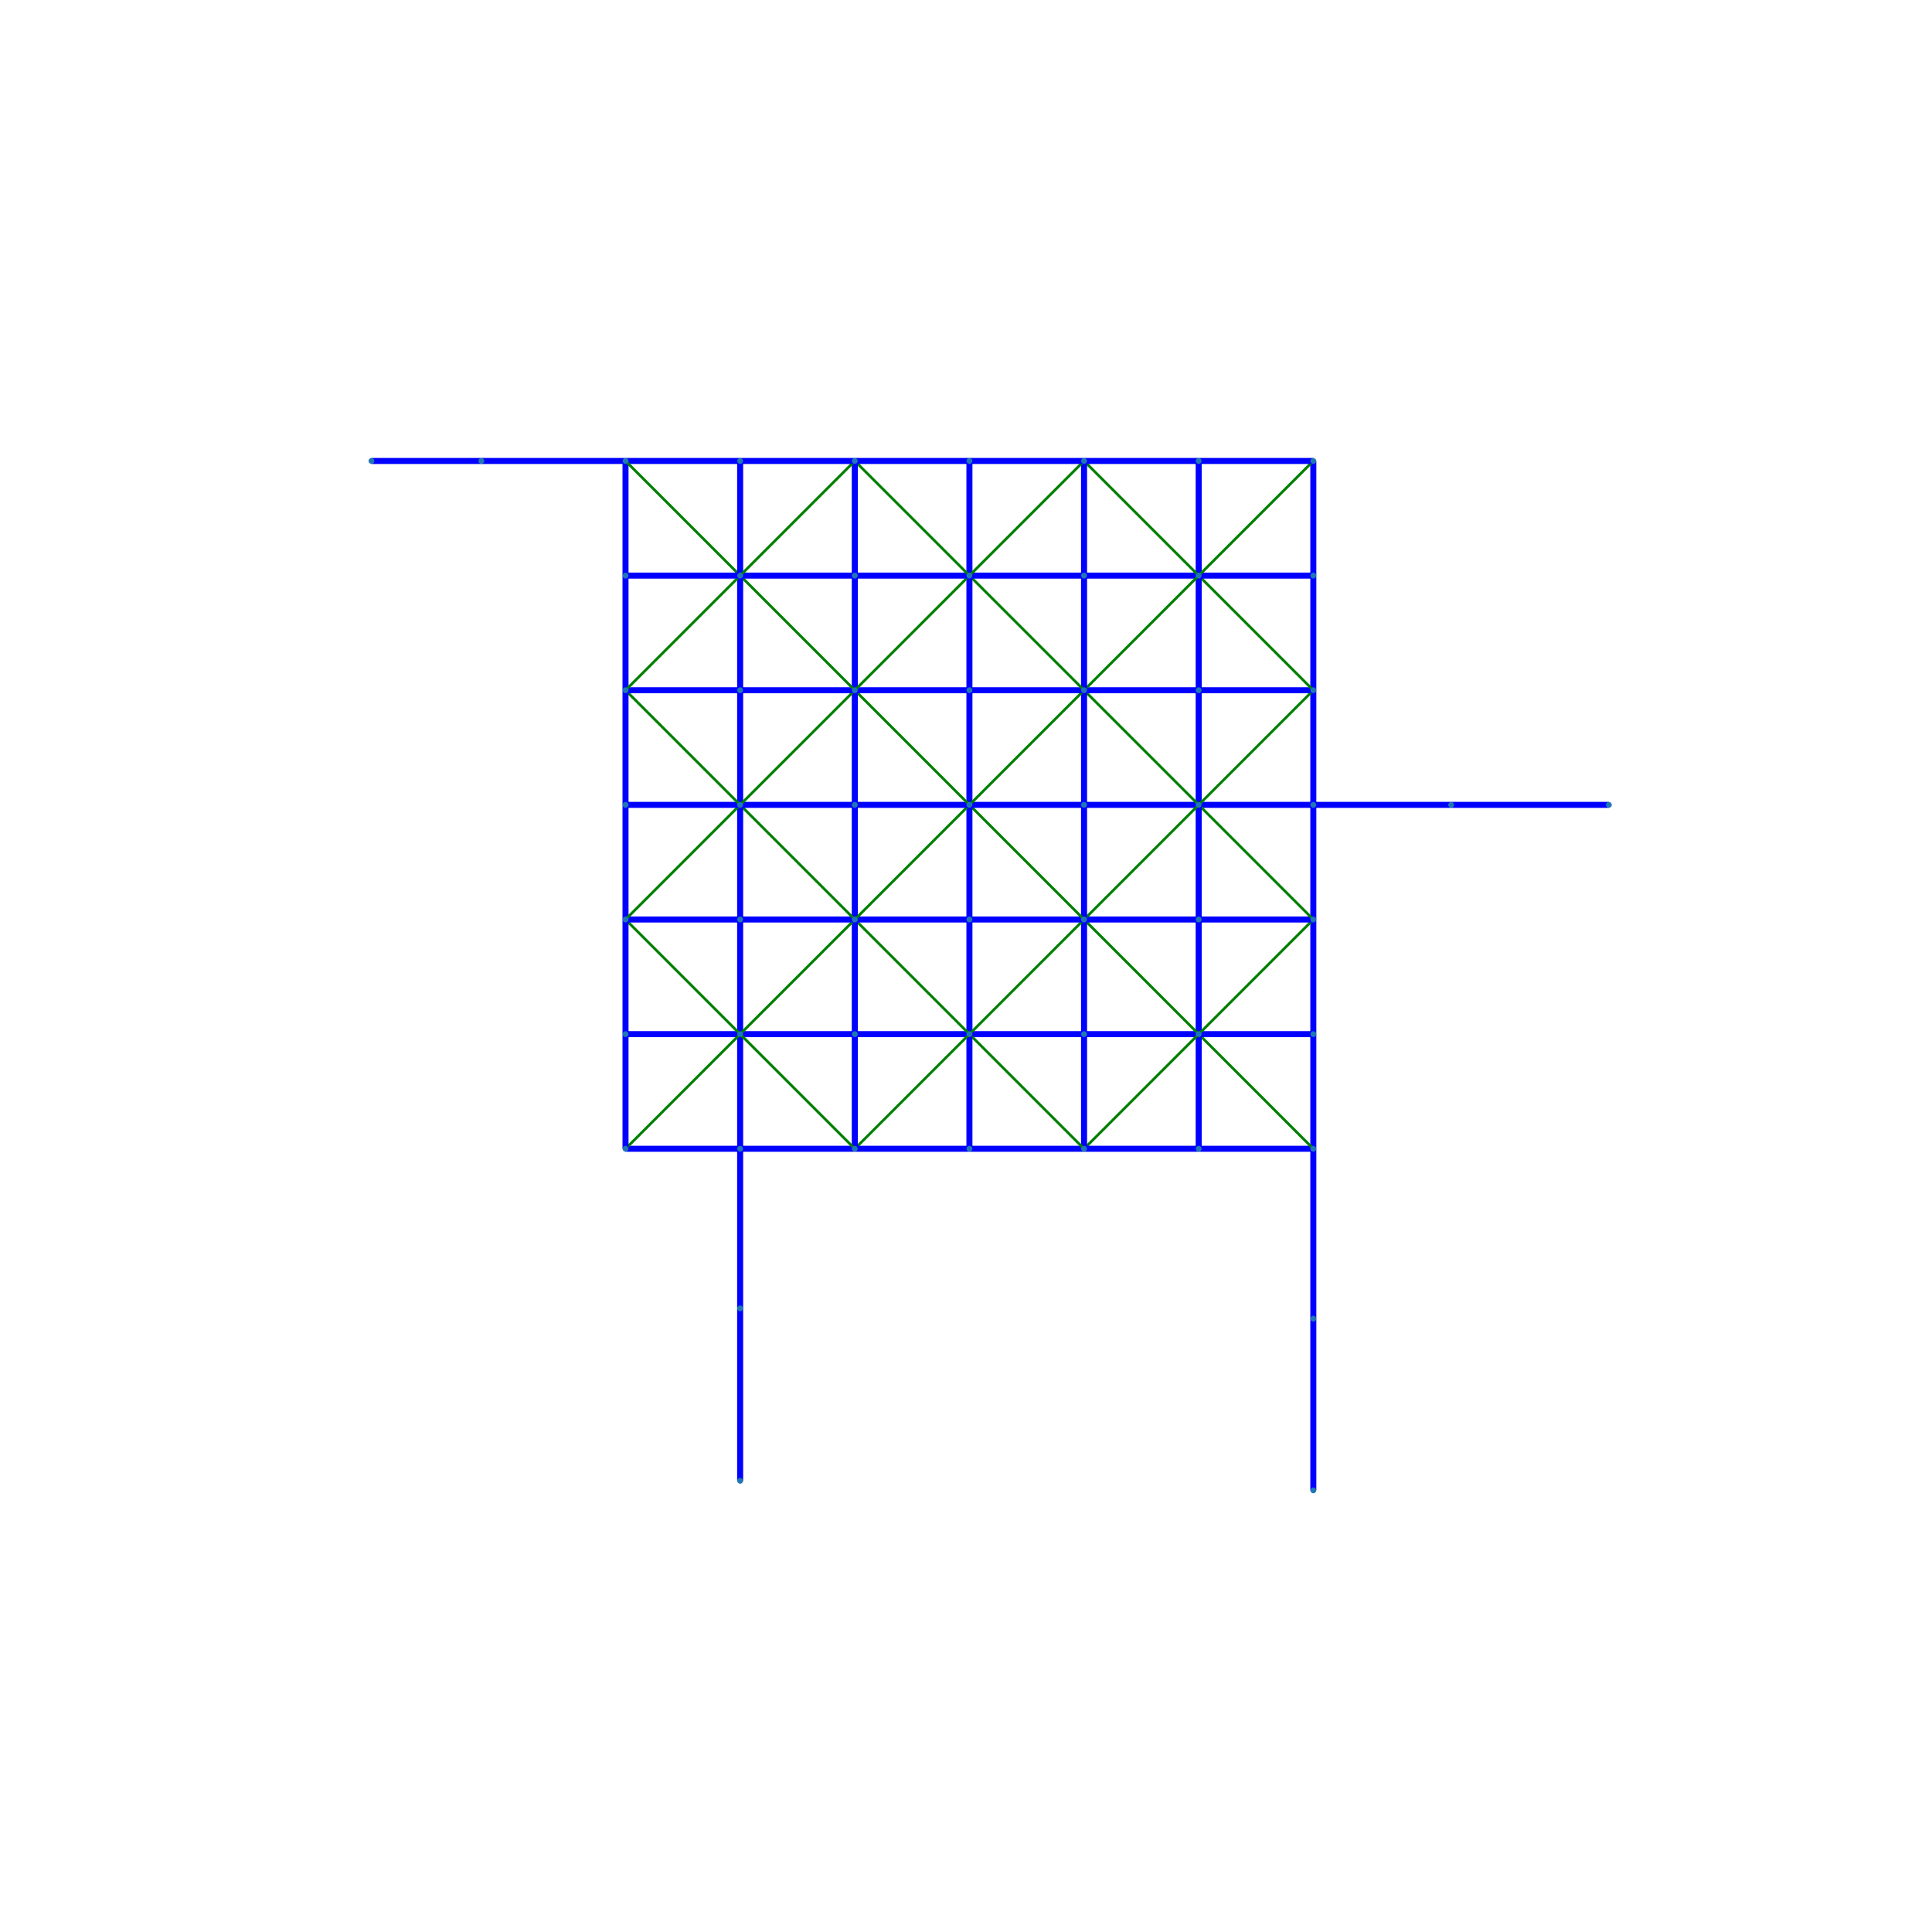 <?xml version="1.0" encoding="utf-8" standalone="no"?>
<!DOCTYPE svg PUBLIC "-//W3C//DTD SVG 1.1//EN"
  "http://www.w3.org/Graphics/SVG/1.1/DTD/svg11.dtd">
<svg xmlns:xlink="http://www.w3.org/1999/xlink" width="720pt" height="720pt" viewBox="0 0 720 720" xmlns="http://www.w3.org/2000/svg" version="1.1">
 <defs>
  <style type="text/css">*{stroke-linejoin: round; stroke-linecap: butt}</style>
 </defs>
 <g id="figure_1">
  <g id="patch_1">
   <path d="M 0 720 
L 720 720 
L 720 0 
L 0 0 
L 0 720 
z
" style="fill: none"/>
  </g>
  <g id="axes_1">
   <g id="LineCollection_1">
    <path d="M 489.435 491.432 
L 489.435 555.411 
" clip-path="url(#p48530f63a3)" style="fill: none; stroke: #0000ff; stroke-width: 2.25"/>
    <path d="M 489.435 491.432 
L 489.435 428.115 
" clip-path="url(#p48530f63a3)" style="fill: none; stroke: #0000ff; stroke-width: 2.25"/>
    <path d="M 489.435 428.115 
L 489.435 385.392 
" clip-path="url(#p48530f63a3)" style="fill: none; stroke: #0000ff; stroke-width: 2.25"/>
    <path d="M 489.435 428.115 
L 446.715 428.115 
" clip-path="url(#p48530f63a3)" style="fill: none; stroke: #0000ff; stroke-width: 2.25"/>
    <path d="M 489.435 428.115 
L 446.715 385.392 
" clip-path="url(#p48530f63a3)" style="fill: none; stroke: #008000"/>
    <path d="M 489.435 299.952 
L 540.807 299.952 
" clip-path="url(#p48530f63a3)" style="fill: none; stroke: #0000ff; stroke-width: 2.25"/>
    <path d="M 489.435 299.952 
L 446.715 299.952 
" clip-path="url(#p48530f63a3)" style="fill: none; stroke: #0000ff; stroke-width: 2.25"/>
    <path d="M 489.435 299.952 
L 489.435 342.672 
" clip-path="url(#p48530f63a3)" style="fill: none; stroke: #0000ff; stroke-width: 2.25"/>
    <path d="M 489.435 299.952 
L 489.435 257.232 
" clip-path="url(#p48530f63a3)" style="fill: none; stroke: #0000ff; stroke-width: 2.25"/>
    <path d="M 540.807 299.952 
L 599.579 299.952 
" clip-path="url(#p48530f63a3)" style="fill: none; stroke: #0000ff; stroke-width: 2.25"/>
    <path d="M 179.39 171.789 
L 138.421 171.789 
" clip-path="url(#p48530f63a3)" style="fill: none; stroke: #0000ff; stroke-width: 2.25"/>
    <path d="M 179.39 171.789 
L 233.112 171.789 
" clip-path="url(#p48530f63a3)" style="fill: none; stroke: #0000ff; stroke-width: 2.25"/>
    <path d="M 233.112 171.789 
L 233.112 214.509 
" clip-path="url(#p48530f63a3)" style="fill: none; stroke: #0000ff; stroke-width: 2.25"/>
    <path d="M 233.112 171.789 
L 275.832 171.789 
" clip-path="url(#p48530f63a3)" style="fill: none; stroke: #0000ff; stroke-width: 2.25"/>
    <path d="M 233.112 171.789 
L 275.832 214.509 
" clip-path="url(#p48530f63a3)" style="fill: none; stroke: #008000"/>
    <path d="M 275.832 487.588 
L 275.832 551.851 
" clip-path="url(#p48530f63a3)" style="fill: none; stroke: #0000ff; stroke-width: 2.25"/>
    <path d="M 275.832 487.588 
L 275.832 428.115 
" clip-path="url(#p48530f63a3)" style="fill: none; stroke: #0000ff; stroke-width: 2.25"/>
    <path d="M 275.832 428.115 
L 275.832 385.392 
" clip-path="url(#p48530f63a3)" style="fill: none; stroke: #0000ff; stroke-width: 2.25"/>
    <path d="M 275.832 428.115 
L 318.555 428.115 
" clip-path="url(#p48530f63a3)" style="fill: none; stroke: #0000ff; stroke-width: 2.25"/>
    <path d="M 275.832 428.115 
L 233.112 428.115 
" clip-path="url(#p48530f63a3)" style="fill: none; stroke: #0000ff; stroke-width: 2.25"/>
    <path d="M 489.435 385.392 
L 446.715 385.392 
" clip-path="url(#p48530f63a3)" style="fill: none; stroke: #0000ff; stroke-width: 2.25"/>
    <path d="M 489.435 385.392 
L 489.435 342.672 
" clip-path="url(#p48530f63a3)" style="fill: none; stroke: #0000ff; stroke-width: 2.25"/>
    <path d="M 446.715 385.392 
L 446.715 428.115 
" clip-path="url(#p48530f63a3)" style="fill: none; stroke: #0000ff; stroke-width: 2.25"/>
    <path d="M 446.715 385.392 
L 403.995 385.392 
" clip-path="url(#p48530f63a3)" style="fill: none; stroke: #0000ff; stroke-width: 2.25"/>
    <path d="M 446.715 385.392 
L 446.715 342.672 
" clip-path="url(#p48530f63a3)" style="fill: none; stroke: #0000ff; stroke-width: 2.25"/>
    <path d="M 446.715 385.392 
L 403.995 428.115 
" clip-path="url(#p48530f63a3)" style="fill: none; stroke: #008000"/>
    <path d="M 446.715 385.392 
L 489.435 342.672 
" clip-path="url(#p48530f63a3)" style="fill: none; stroke: #008000"/>
    <path d="M 446.715 385.392 
L 403.995 342.672 
" clip-path="url(#p48530f63a3)" style="fill: none; stroke: #008000"/>
    <path d="M 489.435 342.672 
L 446.715 342.672 
" clip-path="url(#p48530f63a3)" style="fill: none; stroke: #0000ff; stroke-width: 2.25"/>
    <path d="M 489.435 342.672 
L 446.715 299.952 
" clip-path="url(#p48530f63a3)" style="fill: none; stroke: #008000"/>
    <path d="M 446.715 342.672 
L 446.715 299.952 
" clip-path="url(#p48530f63a3)" style="fill: none; stroke: #0000ff; stroke-width: 2.25"/>
    <path d="M 446.715 342.672 
L 403.995 342.672 
" clip-path="url(#p48530f63a3)" style="fill: none; stroke: #0000ff; stroke-width: 2.25"/>
    <path d="M 446.715 299.952 
L 446.715 257.232 
" clip-path="url(#p48530f63a3)" style="fill: none; stroke: #0000ff; stroke-width: 2.25"/>
    <path d="M 446.715 299.952 
L 403.995 299.952 
" clip-path="url(#p48530f63a3)" style="fill: none; stroke: #0000ff; stroke-width: 2.25"/>
    <path d="M 446.715 299.952 
L 403.995 342.672 
" clip-path="url(#p48530f63a3)" style="fill: none; stroke: #008000"/>
    <path d="M 446.715 299.952 
L 403.995 257.232 
" clip-path="url(#p48530f63a3)" style="fill: none; stroke: #008000"/>
    <path d="M 446.715 299.952 
L 489.435 257.232 
" clip-path="url(#p48530f63a3)" style="fill: none; stroke: #008000"/>
    <path d="M 489.435 257.232 
L 446.715 257.232 
" clip-path="url(#p48530f63a3)" style="fill: none; stroke: #0000ff; stroke-width: 2.25"/>
    <path d="M 489.435 257.232 
L 489.435 214.509 
" clip-path="url(#p48530f63a3)" style="fill: none; stroke: #0000ff; stroke-width: 2.25"/>
    <path d="M 489.435 257.232 
L 446.715 214.509 
" clip-path="url(#p48530f63a3)" style="fill: none; stroke: #008000"/>
    <path d="M 446.715 257.232 
L 446.715 214.509 
" clip-path="url(#p48530f63a3)" style="fill: none; stroke: #0000ff; stroke-width: 2.25"/>
    <path d="M 446.715 257.232 
L 403.995 257.232 
" clip-path="url(#p48530f63a3)" style="fill: none; stroke: #0000ff; stroke-width: 2.25"/>
    <path d="M 489.435 214.509 
L 446.715 214.509 
" clip-path="url(#p48530f63a3)" style="fill: none; stroke: #0000ff; stroke-width: 2.25"/>
    <path d="M 489.435 214.509 
L 489.435 171.789 
" clip-path="url(#p48530f63a3)" style="fill: none; stroke: #0000ff; stroke-width: 2.25"/>
    <path d="M 446.715 214.509 
L 446.715 171.789 
" clip-path="url(#p48530f63a3)" style="fill: none; stroke: #0000ff; stroke-width: 2.25"/>
    <path d="M 446.715 214.509 
L 403.995 214.509 
" clip-path="url(#p48530f63a3)" style="fill: none; stroke: #0000ff; stroke-width: 2.25"/>
    <path d="M 446.715 214.509 
L 489.435 171.789 
" clip-path="url(#p48530f63a3)" style="fill: none; stroke: #008000"/>
    <path d="M 446.715 214.509 
L 403.995 171.789 
" clip-path="url(#p48530f63a3)" style="fill: none; stroke: #008000"/>
    <path d="M 446.715 214.509 
L 403.995 257.232 
" clip-path="url(#p48530f63a3)" style="fill: none; stroke: #008000"/>
    <path d="M 446.715 428.115 
L 403.995 428.115 
" clip-path="url(#p48530f63a3)" style="fill: none; stroke: #0000ff; stroke-width: 2.25"/>
    <path d="M 403.995 385.392 
L 403.995 428.115 
" clip-path="url(#p48530f63a3)" style="fill: none; stroke: #0000ff; stroke-width: 2.25"/>
    <path d="M 403.995 385.392 
L 361.275 385.392 
" clip-path="url(#p48530f63a3)" style="fill: none; stroke: #0000ff; stroke-width: 2.25"/>
    <path d="M 403.995 385.392 
L 403.995 342.672 
" clip-path="url(#p48530f63a3)" style="fill: none; stroke: #0000ff; stroke-width: 2.25"/>
    <path d="M 403.995 428.115 
L 361.275 428.115 
" clip-path="url(#p48530f63a3)" style="fill: none; stroke: #0000ff; stroke-width: 2.25"/>
    <path d="M 403.995 428.115 
L 361.275 385.392 
" clip-path="url(#p48530f63a3)" style="fill: none; stroke: #008000"/>
    <path d="M 361.275 385.392 
L 361.275 428.115 
" clip-path="url(#p48530f63a3)" style="fill: none; stroke: #0000ff; stroke-width: 2.25"/>
    <path d="M 361.275 385.392 
L 318.555 385.392 
" clip-path="url(#p48530f63a3)" style="fill: none; stroke: #0000ff; stroke-width: 2.25"/>
    <path d="M 361.275 385.392 
L 361.275 342.672 
" clip-path="url(#p48530f63a3)" style="fill: none; stroke: #0000ff; stroke-width: 2.25"/>
    <path d="M 361.275 385.392 
L 318.555 428.115 
" clip-path="url(#p48530f63a3)" style="fill: none; stroke: #008000"/>
    <path d="M 361.275 385.392 
L 403.995 342.672 
" clip-path="url(#p48530f63a3)" style="fill: none; stroke: #008000"/>
    <path d="M 361.275 385.392 
L 318.555 342.672 
" clip-path="url(#p48530f63a3)" style="fill: none; stroke: #008000"/>
    <path d="M 361.275 428.115 
L 318.555 428.115 
" clip-path="url(#p48530f63a3)" style="fill: none; stroke: #0000ff; stroke-width: 2.25"/>
    <path d="M 318.555 385.392 
L 318.555 428.115 
" clip-path="url(#p48530f63a3)" style="fill: none; stroke: #0000ff; stroke-width: 2.25"/>
    <path d="M 318.555 385.392 
L 275.832 385.392 
" clip-path="url(#p48530f63a3)" style="fill: none; stroke: #0000ff; stroke-width: 2.25"/>
    <path d="M 318.555 385.392 
L 318.555 342.672 
" clip-path="url(#p48530f63a3)" style="fill: none; stroke: #0000ff; stroke-width: 2.25"/>
    <path d="M 318.555 428.115 
L 275.832 385.392 
" clip-path="url(#p48530f63a3)" style="fill: none; stroke: #008000"/>
    <path d="M 275.832 385.392 
L 233.112 385.392 
" clip-path="url(#p48530f63a3)" style="fill: none; stroke: #0000ff; stroke-width: 2.25"/>
    <path d="M 275.832 385.392 
L 275.832 342.672 
" clip-path="url(#p48530f63a3)" style="fill: none; stroke: #0000ff; stroke-width: 2.25"/>
    <path d="M 275.832 385.392 
L 233.112 428.115 
" clip-path="url(#p48530f63a3)" style="fill: none; stroke: #008000"/>
    <path d="M 275.832 385.392 
L 233.112 342.672 
" clip-path="url(#p48530f63a3)" style="fill: none; stroke: #008000"/>
    <path d="M 275.832 385.392 
L 318.555 342.672 
" clip-path="url(#p48530f63a3)" style="fill: none; stroke: #008000"/>
    <path d="M 233.112 385.392 
L 233.112 428.115 
" clip-path="url(#p48530f63a3)" style="fill: none; stroke: #0000ff; stroke-width: 2.25"/>
    <path d="M 233.112 385.392 
L 233.112 342.672 
" clip-path="url(#p48530f63a3)" style="fill: none; stroke: #0000ff; stroke-width: 2.25"/>
    <path d="M 446.715 171.789 
L 489.435 171.789 
" clip-path="url(#p48530f63a3)" style="fill: none; stroke: #0000ff; stroke-width: 2.25"/>
    <path d="M 446.715 171.789 
L 403.995 171.789 
" clip-path="url(#p48530f63a3)" style="fill: none; stroke: #0000ff; stroke-width: 2.25"/>
    <path d="M 403.995 342.672 
L 361.275 342.672 
" clip-path="url(#p48530f63a3)" style="fill: none; stroke: #0000ff; stroke-width: 2.25"/>
    <path d="M 403.995 342.672 
L 403.995 299.952 
" clip-path="url(#p48530f63a3)" style="fill: none; stroke: #0000ff; stroke-width: 2.25"/>
    <path d="M 403.995 342.672 
L 361.275 299.952 
" clip-path="url(#p48530f63a3)" style="fill: none; stroke: #008000"/>
    <path d="M 361.275 342.672 
L 318.555 342.672 
" clip-path="url(#p48530f63a3)" style="fill: none; stroke: #0000ff; stroke-width: 2.25"/>
    <path d="M 361.275 342.672 
L 361.275 299.952 
" clip-path="url(#p48530f63a3)" style="fill: none; stroke: #0000ff; stroke-width: 2.25"/>
    <path d="M 318.555 342.672 
L 275.832 342.672 
" clip-path="url(#p48530f63a3)" style="fill: none; stroke: #0000ff; stroke-width: 2.25"/>
    <path d="M 318.555 342.672 
L 318.555 299.952 
" clip-path="url(#p48530f63a3)" style="fill: none; stroke: #0000ff; stroke-width: 2.25"/>
    <path d="M 318.555 342.672 
L 275.832 299.952 
" clip-path="url(#p48530f63a3)" style="fill: none; stroke: #008000"/>
    <path d="M 318.555 342.672 
L 361.275 299.952 
" clip-path="url(#p48530f63a3)" style="fill: none; stroke: #008000"/>
    <path d="M 275.832 342.672 
L 233.112 342.672 
" clip-path="url(#p48530f63a3)" style="fill: none; stroke: #0000ff; stroke-width: 2.25"/>
    <path d="M 275.832 342.672 
L 275.832 299.952 
" clip-path="url(#p48530f63a3)" style="fill: none; stroke: #0000ff; stroke-width: 2.25"/>
    <path d="M 233.112 342.672 
L 233.112 299.952 
" clip-path="url(#p48530f63a3)" style="fill: none; stroke: #0000ff; stroke-width: 2.25"/>
    <path d="M 233.112 342.672 
L 275.832 299.952 
" clip-path="url(#p48530f63a3)" style="fill: none; stroke: #008000"/>
    <path d="M 403.995 299.952 
L 361.275 299.952 
" clip-path="url(#p48530f63a3)" style="fill: none; stroke: #0000ff; stroke-width: 2.25"/>
    <path d="M 403.995 299.952 
L 403.995 257.232 
" clip-path="url(#p48530f63a3)" style="fill: none; stroke: #0000ff; stroke-width: 2.25"/>
    <path d="M 361.275 299.952 
L 318.555 299.952 
" clip-path="url(#p48530f63a3)" style="fill: none; stroke: #0000ff; stroke-width: 2.25"/>
    <path d="M 361.275 299.952 
L 361.275 257.232 
" clip-path="url(#p48530f63a3)" style="fill: none; stroke: #0000ff; stroke-width: 2.25"/>
    <path d="M 361.275 299.952 
L 403.995 257.232 
" clip-path="url(#p48530f63a3)" style="fill: none; stroke: #008000"/>
    <path d="M 361.275 299.952 
L 318.555 257.232 
" clip-path="url(#p48530f63a3)" style="fill: none; stroke: #008000"/>
    <path d="M 318.555 299.952 
L 275.832 299.952 
" clip-path="url(#p48530f63a3)" style="fill: none; stroke: #0000ff; stroke-width: 2.25"/>
    <path d="M 318.555 299.952 
L 318.555 257.232 
" clip-path="url(#p48530f63a3)" style="fill: none; stroke: #0000ff; stroke-width: 2.25"/>
    <path d="M 275.832 299.952 
L 233.112 299.952 
" clip-path="url(#p48530f63a3)" style="fill: none; stroke: #0000ff; stroke-width: 2.25"/>
    <path d="M 275.832 299.952 
L 275.832 257.232 
" clip-path="url(#p48530f63a3)" style="fill: none; stroke: #0000ff; stroke-width: 2.25"/>
    <path d="M 275.832 299.952 
L 233.112 257.232 
" clip-path="url(#p48530f63a3)" style="fill: none; stroke: #008000"/>
    <path d="M 275.832 299.952 
L 318.555 257.232 
" clip-path="url(#p48530f63a3)" style="fill: none; stroke: #008000"/>
    <path d="M 233.112 299.952 
L 233.112 257.232 
" clip-path="url(#p48530f63a3)" style="fill: none; stroke: #0000ff; stroke-width: 2.25"/>
    <path d="M 403.995 257.232 
L 361.275 257.232 
" clip-path="url(#p48530f63a3)" style="fill: none; stroke: #0000ff; stroke-width: 2.25"/>
    <path d="M 403.995 257.232 
L 403.995 214.509 
" clip-path="url(#p48530f63a3)" style="fill: none; stroke: #0000ff; stroke-width: 2.25"/>
    <path d="M 403.995 257.232 
L 361.275 214.509 
" clip-path="url(#p48530f63a3)" style="fill: none; stroke: #008000"/>
    <path d="M 361.275 257.232 
L 318.555 257.232 
" clip-path="url(#p48530f63a3)" style="fill: none; stroke: #0000ff; stroke-width: 2.25"/>
    <path d="M 361.275 257.232 
L 361.275 214.509 
" clip-path="url(#p48530f63a3)" style="fill: none; stroke: #0000ff; stroke-width: 2.25"/>
    <path d="M 318.555 257.232 
L 275.832 257.232 
" clip-path="url(#p48530f63a3)" style="fill: none; stroke: #0000ff; stroke-width: 2.25"/>
    <path d="M 318.555 257.232 
L 318.555 214.509 
" clip-path="url(#p48530f63a3)" style="fill: none; stroke: #0000ff; stroke-width: 2.25"/>
    <path d="M 318.555 257.232 
L 361.275 214.509 
" clip-path="url(#p48530f63a3)" style="fill: none; stroke: #008000"/>
    <path d="M 318.555 257.232 
L 275.832 214.509 
" clip-path="url(#p48530f63a3)" style="fill: none; stroke: #008000"/>
    <path d="M 275.832 257.232 
L 233.112 257.232 
" clip-path="url(#p48530f63a3)" style="fill: none; stroke: #0000ff; stroke-width: 2.25"/>
    <path d="M 275.832 257.232 
L 275.832 214.509 
" clip-path="url(#p48530f63a3)" style="fill: none; stroke: #0000ff; stroke-width: 2.25"/>
    <path d="M 233.112 257.232 
L 233.112 214.509 
" clip-path="url(#p48530f63a3)" style="fill: none; stroke: #0000ff; stroke-width: 2.25"/>
    <path d="M 233.112 257.232 
L 275.832 214.509 
" clip-path="url(#p48530f63a3)" style="fill: none; stroke: #008000"/>
    <path d="M 403.995 214.509 
L 361.275 214.509 
" clip-path="url(#p48530f63a3)" style="fill: none; stroke: #0000ff; stroke-width: 2.25"/>
    <path d="M 403.995 214.509 
L 403.995 171.789 
" clip-path="url(#p48530f63a3)" style="fill: none; stroke: #0000ff; stroke-width: 2.25"/>
    <path d="M 361.275 214.509 
L 318.555 214.509 
" clip-path="url(#p48530f63a3)" style="fill: none; stroke: #0000ff; stroke-width: 2.25"/>
    <path d="M 361.275 214.509 
L 361.275 171.789 
" clip-path="url(#p48530f63a3)" style="fill: none; stroke: #0000ff; stroke-width: 2.25"/>
    <path d="M 361.275 214.509 
L 403.995 171.789 
" clip-path="url(#p48530f63a3)" style="fill: none; stroke: #008000"/>
    <path d="M 361.275 214.509 
L 318.555 171.789 
" clip-path="url(#p48530f63a3)" style="fill: none; stroke: #008000"/>
    <path d="M 318.555 214.509 
L 275.832 214.509 
" clip-path="url(#p48530f63a3)" style="fill: none; stroke: #0000ff; stroke-width: 2.25"/>
    <path d="M 318.555 214.509 
L 318.555 171.789 
" clip-path="url(#p48530f63a3)" style="fill: none; stroke: #0000ff; stroke-width: 2.25"/>
    <path d="M 275.832 214.509 
L 233.112 214.509 
" clip-path="url(#p48530f63a3)" style="fill: none; stroke: #0000ff; stroke-width: 2.25"/>
    <path d="M 275.832 214.509 
L 275.832 171.789 
" clip-path="url(#p48530f63a3)" style="fill: none; stroke: #0000ff; stroke-width: 2.25"/>
    <path d="M 275.832 214.509 
L 318.555 171.789 
" clip-path="url(#p48530f63a3)" style="fill: none; stroke: #008000"/>
    <path d="M 403.995 171.789 
L 361.275 171.789 
" clip-path="url(#p48530f63a3)" style="fill: none; stroke: #0000ff; stroke-width: 2.25"/>
    <path d="M 361.275 171.789 
L 318.555 171.789 
" clip-path="url(#p48530f63a3)" style="fill: none; stroke: #0000ff; stroke-width: 2.25"/>
    <path d="M 318.555 171.789 
L 275.832 171.789 
" clip-path="url(#p48530f63a3)" style="fill: none; stroke: #0000ff; stroke-width: 2.25"/>
   </g>
   <g id="PathCollection_1">
    <path d="M 489.435 492.023 
C 489.592 492.023 489.742 491.961 489.853 491.85 
C 489.964 491.739 490.026 491.589 490.026 491.432 
C 490.026 491.275 489.964 491.124 489.853 491.014 
C 489.742 490.903 489.592 490.84 489.435 490.84 
C 489.278 490.84 489.127 490.903 489.016 491.014 
C 488.905 491.124 488.843 491.275 488.843 491.432 
C 488.843 491.589 488.905 491.739 489.016 491.85 
C 489.127 491.961 489.278 492.023 489.435 492.023 
z
" clip-path="url(#p48530f63a3)" style="fill: #1f78b4; stroke: #1f78b4"/>
    <path d="M 489.435 556.003 
C 489.592 556.003 489.742 555.94 489.853 555.829 
C 489.964 555.719 490.026 555.568 490.026 555.411 
C 490.026 555.254 489.964 555.104 489.853 554.993 
C 489.742 554.882 489.592 554.82 489.435 554.82 
C 489.278 554.82 489.127 554.882 489.016 554.993 
C 488.905 555.104 488.843 555.254 488.843 555.411 
C 488.843 555.568 488.905 555.719 489.016 555.829 
C 489.127 555.94 489.278 556.003 489.435 556.003 
z
" clip-path="url(#p48530f63a3)" style="fill: #1f78b4; stroke: #1f78b4"/>
    <path d="M 489.435 428.706 
C 489.592 428.706 489.742 428.644 489.853 428.533 
C 489.964 428.422 490.026 428.272 490.026 428.115 
C 490.026 427.958 489.964 427.807 489.853 427.696 
C 489.742 427.585 489.592 427.523 489.435 427.523 
C 489.278 427.523 489.127 427.585 489.016 427.696 
C 488.905 427.807 488.843 427.958 488.843 428.115 
C 488.843 428.272 488.905 428.422 489.016 428.533 
C 489.127 428.644 489.278 428.706 489.435 428.706 
z
" clip-path="url(#p48530f63a3)" style="fill: #1f78b4; stroke: #1f78b4"/>
    <path d="M 489.435 300.543 
C 489.592 300.543 489.742 300.481 489.853 300.37 
C 489.964 300.259 490.026 300.109 490.026 299.952 
C 490.026 299.795 489.964 299.644 489.853 299.533 
C 489.742 299.423 489.592 299.36 489.435 299.36 
C 489.278 299.36 489.127 299.423 489.016 299.533 
C 488.905 299.644 488.843 299.795 488.843 299.952 
C 488.843 300.109 488.905 300.259 489.016 300.37 
C 489.127 300.481 489.278 300.543 489.435 300.543 
z
" clip-path="url(#p48530f63a3)" style="fill: #1f78b4; stroke: #1f78b4"/>
    <path d="M 540.807 300.543 
C 540.964 300.543 541.115 300.481 541.226 300.37 
C 541.337 300.259 541.399 300.109 541.399 299.952 
C 541.399 299.795 541.337 299.644 541.226 299.533 
C 541.115 299.423 540.964 299.36 540.807 299.36 
C 540.65 299.36 540.5 299.423 540.389 299.533 
C 540.278 299.644 540.216 299.795 540.216 299.952 
C 540.216 300.109 540.278 300.259 540.389 300.37 
C 540.5 300.481 540.65 300.543 540.807 300.543 
z
" clip-path="url(#p48530f63a3)" style="fill: #1f78b4; stroke: #1f78b4"/>
    <path d="M 599.579 300.543 
C 599.735 300.543 599.886 300.481 599.997 300.37 
C 600.108 300.259 600.17 300.109 600.17 299.952 
C 600.17 299.795 600.108 299.644 599.997 299.533 
C 599.886 299.423 599.735 299.36 599.579 299.36 
C 599.422 299.36 599.271 299.423 599.16 299.533 
C 599.049 299.644 598.987 299.795 598.987 299.952 
C 598.987 300.109 599.049 300.259 599.16 300.37 
C 599.271 300.481 599.422 300.543 599.579 300.543 
z
" clip-path="url(#p48530f63a3)" style="fill: #1f78b4; stroke: #1f78b4"/>
    <path d="M 179.39 172.38 
C 179.547 172.38 179.698 172.318 179.809 172.207 
C 179.919 172.096 179.982 171.946 179.982 171.789 
C 179.982 171.632 179.919 171.481 179.809 171.371 
C 179.698 171.26 179.547 171.197 179.39 171.197 
C 179.233 171.197 179.083 171.26 178.972 171.371 
C 178.861 171.481 178.799 171.632 178.799 171.789 
C 178.799 171.946 178.861 172.096 178.972 172.207 
C 179.083 172.318 179.233 172.38 179.39 172.38 
z
" clip-path="url(#p48530f63a3)" style="fill: #1f78b4; stroke: #1f78b4"/>
    <path d="M 138.421 172.38 
C 138.578 172.38 138.729 172.318 138.84 172.207 
C 138.951 172.096 139.013 171.946 139.013 171.789 
C 139.013 171.632 138.951 171.481 138.84 171.371 
C 138.729 171.26 138.578 171.197 138.421 171.197 
C 138.265 171.197 138.114 171.26 138.003 171.371 
C 137.892 171.481 137.83 171.632 137.83 171.789 
C 137.83 171.946 137.892 172.096 138.003 172.207 
C 138.114 172.318 138.265 172.38 138.421 172.38 
z
" clip-path="url(#p48530f63a3)" style="fill: #1f78b4; stroke: #1f78b4"/>
    <path d="M 233.112 172.38 
C 233.269 172.38 233.419 172.318 233.53 172.207 
C 233.641 172.096 233.704 171.946 233.704 171.789 
C 233.704 171.632 233.641 171.481 233.53 171.371 
C 233.419 171.26 233.269 171.197 233.112 171.197 
C 232.955 171.197 232.805 171.26 232.694 171.371 
C 232.583 171.481 232.52 171.632 232.52 171.789 
C 232.52 171.946 232.583 172.096 232.694 172.207 
C 232.805 172.318 232.955 172.38 233.112 172.38 
z
" clip-path="url(#p48530f63a3)" style="fill: #1f78b4; stroke: #1f78b4"/>
    <path d="M 275.832 488.179 
C 275.989 488.179 276.139 488.117 276.25 488.006 
C 276.361 487.895 276.424 487.745 276.424 487.588 
C 276.424 487.431 276.361 487.28 276.25 487.169 
C 276.139 487.058 275.989 486.996 275.832 486.996 
C 275.675 486.996 275.525 487.058 275.414 487.169 
C 275.303 487.28 275.24 487.431 275.24 487.588 
C 275.24 487.745 275.303 487.895 275.414 488.006 
C 275.525 488.117 275.675 488.179 275.832 488.179 
z
" clip-path="url(#p48530f63a3)" style="fill: #1f78b4; stroke: #1f78b4"/>
    <path d="M 275.832 552.442 
C 275.989 552.442 276.139 552.38 276.25 552.269 
C 276.361 552.158 276.424 552.008 276.424 551.851 
C 276.424 551.694 276.361 551.543 276.25 551.432 
C 276.139 551.321 275.989 551.259 275.832 551.259 
C 275.675 551.259 275.525 551.321 275.414 551.432 
C 275.303 551.543 275.24 551.694 275.24 551.851 
C 275.24 552.008 275.303 552.158 275.414 552.269 
C 275.525 552.38 275.675 552.442 275.832 552.442 
z
" clip-path="url(#p48530f63a3)" style="fill: #1f78b4; stroke: #1f78b4"/>
    <path d="M 275.832 428.706 
C 275.989 428.706 276.139 428.644 276.25 428.533 
C 276.361 428.422 276.424 428.272 276.424 428.115 
C 276.424 427.958 276.361 427.807 276.25 427.696 
C 276.139 427.585 275.989 427.523 275.832 427.523 
C 275.675 427.523 275.525 427.585 275.414 427.696 
C 275.303 427.807 275.24 427.958 275.24 428.115 
C 275.24 428.272 275.303 428.422 275.414 428.533 
C 275.525 428.644 275.675 428.706 275.832 428.706 
z
" clip-path="url(#p48530f63a3)" style="fill: #1f78b4; stroke: #1f78b4"/>
    <path d="M 489.435 385.983 
C 489.592 385.983 489.742 385.921 489.853 385.81 
C 489.964 385.699 490.026 385.549 490.026 385.392 
C 490.026 385.235 489.964 385.084 489.853 384.973 
C 489.742 384.862 489.592 384.8 489.435 384.8 
C 489.278 384.8 489.127 384.862 489.016 384.973 
C 488.905 385.084 488.843 385.235 488.843 385.392 
C 488.843 385.549 488.905 385.699 489.016 385.81 
C 489.127 385.921 489.278 385.983 489.435 385.983 
z
" clip-path="url(#p48530f63a3)" style="fill: #1f78b4; stroke: #1f78b4"/>
    <path d="M 446.715 385.983 
C 446.872 385.983 447.022 385.921 447.133 385.81 
C 447.244 385.699 447.306 385.549 447.306 385.392 
C 447.306 385.235 447.244 385.084 447.133 384.973 
C 447.022 384.862 446.872 384.8 446.715 384.8 
C 446.558 384.8 446.407 384.862 446.296 384.973 
C 446.186 385.084 446.123 385.235 446.123 385.392 
C 446.123 385.549 446.186 385.699 446.296 385.81 
C 446.407 385.921 446.558 385.983 446.715 385.983 
z
" clip-path="url(#p48530f63a3)" style="fill: #1f78b4; stroke: #1f78b4"/>
    <path d="M 489.435 343.263 
C 489.592 343.263 489.742 343.201 489.853 343.09 
C 489.964 342.979 490.026 342.829 490.026 342.672 
C 490.026 342.515 489.964 342.364 489.853 342.253 
C 489.742 342.142 489.592 342.08 489.435 342.08 
C 489.278 342.08 489.127 342.142 489.016 342.253 
C 488.905 342.364 488.843 342.515 488.843 342.672 
C 488.843 342.829 488.905 342.979 489.016 343.09 
C 489.127 343.201 489.278 343.263 489.435 343.263 
z
" clip-path="url(#p48530f63a3)" style="fill: #1f78b4; stroke: #1f78b4"/>
    <path d="M 446.715 343.263 
C 446.872 343.263 447.022 343.201 447.133 343.09 
C 447.244 342.979 447.306 342.829 447.306 342.672 
C 447.306 342.515 447.244 342.364 447.133 342.253 
C 447.022 342.142 446.872 342.08 446.715 342.08 
C 446.558 342.08 446.407 342.142 446.296 342.253 
C 446.186 342.364 446.123 342.515 446.123 342.672 
C 446.123 342.829 446.186 342.979 446.296 343.09 
C 446.407 343.201 446.558 343.263 446.715 343.263 
z
" clip-path="url(#p48530f63a3)" style="fill: #1f78b4; stroke: #1f78b4"/>
    <path d="M 446.715 300.543 
C 446.872 300.543 447.022 300.481 447.133 300.37 
C 447.244 300.259 447.306 300.109 447.306 299.952 
C 447.306 299.795 447.244 299.644 447.133 299.533 
C 447.022 299.423 446.872 299.36 446.715 299.36 
C 446.558 299.36 446.407 299.423 446.296 299.533 
C 446.186 299.644 446.123 299.795 446.123 299.952 
C 446.123 300.109 446.186 300.259 446.296 300.37 
C 446.407 300.481 446.558 300.543 446.715 300.543 
z
" clip-path="url(#p48530f63a3)" style="fill: #1f78b4; stroke: #1f78b4"/>
    <path d="M 489.435 257.823 
C 489.592 257.823 489.742 257.761 489.853 257.65 
C 489.964 257.539 490.026 257.389 490.026 257.232 
C 490.026 257.075 489.964 256.924 489.853 256.814 
C 489.742 256.703 489.592 256.64 489.435 256.64 
C 489.278 256.64 489.127 256.703 489.016 256.814 
C 488.905 256.924 488.843 257.075 488.843 257.232 
C 488.843 257.389 488.905 257.539 489.016 257.65 
C 489.127 257.761 489.278 257.823 489.435 257.823 
z
" clip-path="url(#p48530f63a3)" style="fill: #1f78b4; stroke: #1f78b4"/>
    <path d="M 446.715 257.823 
C 446.872 257.823 447.022 257.761 447.133 257.65 
C 447.244 257.539 447.306 257.389 447.306 257.232 
C 447.306 257.075 447.244 256.924 447.133 256.814 
C 447.022 256.703 446.872 256.64 446.715 256.64 
C 446.558 256.64 446.407 256.703 446.296 256.814 
C 446.186 256.924 446.123 257.075 446.123 257.232 
C 446.123 257.389 446.186 257.539 446.296 257.65 
C 446.407 257.761 446.558 257.823 446.715 257.823 
z
" clip-path="url(#p48530f63a3)" style="fill: #1f78b4; stroke: #1f78b4"/>
    <path d="M 489.435 215.1 
C 489.592 215.1 489.742 215.038 489.853 214.927 
C 489.964 214.816 490.026 214.666 490.026 214.509 
C 490.026 214.352 489.964 214.201 489.853 214.091 
C 489.742 213.98 489.592 213.917 489.435 213.917 
C 489.278 213.917 489.127 213.98 489.016 214.091 
C 488.905 214.201 488.843 214.352 488.843 214.509 
C 488.843 214.666 488.905 214.816 489.016 214.927 
C 489.127 215.038 489.278 215.1 489.435 215.1 
z
" clip-path="url(#p48530f63a3)" style="fill: #1f78b4; stroke: #1f78b4"/>
    <path d="M 446.715 215.1 
C 446.872 215.1 447.022 215.038 447.133 214.927 
C 447.244 214.816 447.306 214.666 447.306 214.509 
C 447.306 214.352 447.244 214.201 447.133 214.091 
C 447.022 213.98 446.872 213.917 446.715 213.917 
C 446.558 213.917 446.407 213.98 446.296 214.091 
C 446.186 214.201 446.123 214.352 446.123 214.509 
C 446.123 214.666 446.186 214.816 446.296 214.927 
C 446.407 215.038 446.558 215.1 446.715 215.1 
z
" clip-path="url(#p48530f63a3)" style="fill: #1f78b4; stroke: #1f78b4"/>
    <path d="M 446.715 428.706 
C 446.872 428.706 447.022 428.644 447.133 428.533 
C 447.244 428.422 447.306 428.272 447.306 428.115 
C 447.306 427.958 447.244 427.807 447.133 427.696 
C 447.022 427.585 446.872 427.523 446.715 427.523 
C 446.558 427.523 446.407 427.585 446.296 427.696 
C 446.186 427.807 446.123 427.958 446.123 428.115 
C 446.123 428.272 446.186 428.422 446.296 428.533 
C 446.407 428.644 446.558 428.706 446.715 428.706 
z
" clip-path="url(#p48530f63a3)" style="fill: #1f78b4; stroke: #1f78b4"/>
    <path d="M 403.995 385.983 
C 404.152 385.983 404.302 385.921 404.413 385.81 
C 404.524 385.699 404.586 385.549 404.586 385.392 
C 404.586 385.235 404.524 385.084 404.413 384.973 
C 404.302 384.862 404.152 384.8 403.995 384.8 
C 403.838 384.8 403.687 384.862 403.577 384.973 
C 403.466 385.084 403.403 385.235 403.403 385.392 
C 403.403 385.549 403.466 385.699 403.577 385.81 
C 403.687 385.921 403.838 385.983 403.995 385.983 
z
" clip-path="url(#p48530f63a3)" style="fill: #1f78b4; stroke: #1f78b4"/>
    <path d="M 403.995 428.706 
C 404.152 428.706 404.302 428.644 404.413 428.533 
C 404.524 428.422 404.586 428.272 404.586 428.115 
C 404.586 427.958 404.524 427.807 404.413 427.696 
C 404.302 427.585 404.152 427.523 403.995 427.523 
C 403.838 427.523 403.687 427.585 403.577 427.696 
C 403.466 427.807 403.403 427.958 403.403 428.115 
C 403.403 428.272 403.466 428.422 403.577 428.533 
C 403.687 428.644 403.838 428.706 403.995 428.706 
z
" clip-path="url(#p48530f63a3)" style="fill: #1f78b4; stroke: #1f78b4"/>
    <path d="M 361.275 385.983 
C 361.432 385.983 361.582 385.921 361.693 385.81 
C 361.804 385.699 361.867 385.549 361.867 385.392 
C 361.867 385.235 361.804 385.084 361.693 384.973 
C 361.582 384.862 361.432 384.8 361.275 384.8 
C 361.118 384.8 360.968 384.862 360.857 384.973 
C 360.746 385.084 360.683 385.235 360.683 385.392 
C 360.683 385.549 360.746 385.699 360.857 385.81 
C 360.968 385.921 361.118 385.983 361.275 385.983 
z
" clip-path="url(#p48530f63a3)" style="fill: #1f78b4; stroke: #1f78b4"/>
    <path d="M 361.275 428.706 
C 361.432 428.706 361.582 428.644 361.693 428.533 
C 361.804 428.422 361.867 428.272 361.867 428.115 
C 361.867 427.958 361.804 427.807 361.693 427.696 
C 361.582 427.585 361.432 427.523 361.275 427.523 
C 361.118 427.523 360.968 427.585 360.857 427.696 
C 360.746 427.807 360.683 427.958 360.683 428.115 
C 360.683 428.272 360.746 428.422 360.857 428.533 
C 360.968 428.644 361.118 428.706 361.275 428.706 
z
" clip-path="url(#p48530f63a3)" style="fill: #1f78b4; stroke: #1f78b4"/>
    <path d="M 318.555 385.983 
C 318.712 385.983 318.862 385.921 318.973 385.81 
C 319.084 385.699 319.147 385.549 319.147 385.392 
C 319.147 385.235 319.084 385.084 318.973 384.973 
C 318.862 384.862 318.712 384.8 318.555 384.8 
C 318.398 384.8 318.248 384.862 318.137 384.973 
C 318.026 385.084 317.963 385.235 317.963 385.392 
C 317.963 385.549 318.026 385.699 318.137 385.81 
C 318.248 385.921 318.398 385.983 318.555 385.983 
z
" clip-path="url(#p48530f63a3)" style="fill: #1f78b4; stroke: #1f78b4"/>
    <path d="M 318.555 428.706 
C 318.712 428.706 318.862 428.644 318.973 428.533 
C 319.084 428.422 319.147 428.272 319.147 428.115 
C 319.147 427.958 319.084 427.807 318.973 427.696 
C 318.862 427.585 318.712 427.523 318.555 427.523 
C 318.398 427.523 318.248 427.585 318.137 427.696 
C 318.026 427.807 317.963 427.958 317.963 428.115 
C 317.963 428.272 318.026 428.422 318.137 428.533 
C 318.248 428.644 318.398 428.706 318.555 428.706 
z
" clip-path="url(#p48530f63a3)" style="fill: #1f78b4; stroke: #1f78b4"/>
    <path d="M 275.832 385.983 
C 275.989 385.983 276.139 385.921 276.25 385.81 
C 276.361 385.699 276.424 385.549 276.424 385.392 
C 276.424 385.235 276.361 385.084 276.25 384.973 
C 276.139 384.862 275.989 384.8 275.832 384.8 
C 275.675 384.8 275.525 384.862 275.414 384.973 
C 275.303 385.084 275.24 385.235 275.24 385.392 
C 275.24 385.549 275.303 385.699 275.414 385.81 
C 275.525 385.921 275.675 385.983 275.832 385.983 
z
" clip-path="url(#p48530f63a3)" style="fill: #1f78b4; stroke: #1f78b4"/>
    <path d="M 233.112 385.983 
C 233.269 385.983 233.419 385.921 233.53 385.81 
C 233.641 385.699 233.704 385.549 233.704 385.392 
C 233.704 385.235 233.641 385.084 233.53 384.973 
C 233.419 384.862 233.269 384.8 233.112 384.8 
C 232.955 384.8 232.805 384.862 232.694 384.973 
C 232.583 385.084 232.52 385.235 232.52 385.392 
C 232.52 385.549 232.583 385.699 232.694 385.81 
C 232.805 385.921 232.955 385.983 233.112 385.983 
z
" clip-path="url(#p48530f63a3)" style="fill: #1f78b4; stroke: #1f78b4"/>
    <path d="M 446.715 172.38 
C 446.872 172.38 447.022 172.318 447.133 172.207 
C 447.244 172.096 447.306 171.946 447.306 171.789 
C 447.306 171.632 447.244 171.481 447.133 171.371 
C 447.022 171.26 446.872 171.197 446.715 171.197 
C 446.558 171.197 446.407 171.26 446.296 171.371 
C 446.186 171.481 446.123 171.632 446.123 171.789 
C 446.123 171.946 446.186 172.096 446.296 172.207 
C 446.407 172.318 446.558 172.38 446.715 172.38 
z
" clip-path="url(#p48530f63a3)" style="fill: #1f78b4; stroke: #1f78b4"/>
    <path d="M 403.995 343.263 
C 404.152 343.263 404.302 343.201 404.413 343.09 
C 404.524 342.979 404.586 342.829 404.586 342.672 
C 404.586 342.515 404.524 342.364 404.413 342.253 
C 404.302 342.142 404.152 342.08 403.995 342.08 
C 403.838 342.08 403.687 342.142 403.577 342.253 
C 403.466 342.364 403.403 342.515 403.403 342.672 
C 403.403 342.829 403.466 342.979 403.577 343.09 
C 403.687 343.201 403.838 343.263 403.995 343.263 
z
" clip-path="url(#p48530f63a3)" style="fill: #1f78b4; stroke: #1f78b4"/>
    <path d="M 361.275 343.263 
C 361.432 343.263 361.582 343.201 361.693 343.09 
C 361.804 342.979 361.867 342.829 361.867 342.672 
C 361.867 342.515 361.804 342.364 361.693 342.253 
C 361.582 342.142 361.432 342.08 361.275 342.08 
C 361.118 342.08 360.968 342.142 360.857 342.253 
C 360.746 342.364 360.683 342.515 360.683 342.672 
C 360.683 342.829 360.746 342.979 360.857 343.09 
C 360.968 343.201 361.118 343.263 361.275 343.263 
z
" clip-path="url(#p48530f63a3)" style="fill: #1f78b4; stroke: #1f78b4"/>
    <path d="M 318.555 343.263 
C 318.712 343.263 318.862 343.201 318.973 343.09 
C 319.084 342.979 319.147 342.829 319.147 342.672 
C 319.147 342.515 319.084 342.364 318.973 342.253 
C 318.862 342.142 318.712 342.08 318.555 342.08 
C 318.398 342.08 318.248 342.142 318.137 342.253 
C 318.026 342.364 317.963 342.515 317.963 342.672 
C 317.963 342.829 318.026 342.979 318.137 343.09 
C 318.248 343.201 318.398 343.263 318.555 343.263 
z
" clip-path="url(#p48530f63a3)" style="fill: #1f78b4; stroke: #1f78b4"/>
    <path d="M 275.832 343.263 
C 275.989 343.263 276.139 343.201 276.25 343.09 
C 276.361 342.979 276.424 342.829 276.424 342.672 
C 276.424 342.515 276.361 342.364 276.25 342.253 
C 276.139 342.142 275.989 342.08 275.832 342.08 
C 275.675 342.08 275.525 342.142 275.414 342.253 
C 275.303 342.364 275.24 342.515 275.24 342.672 
C 275.24 342.829 275.303 342.979 275.414 343.09 
C 275.525 343.201 275.675 343.263 275.832 343.263 
z
" clip-path="url(#p48530f63a3)" style="fill: #1f78b4; stroke: #1f78b4"/>
    <path d="M 233.112 343.263 
C 233.269 343.263 233.419 343.201 233.53 343.09 
C 233.641 342.979 233.704 342.829 233.704 342.672 
C 233.704 342.515 233.641 342.364 233.53 342.253 
C 233.419 342.142 233.269 342.08 233.112 342.08 
C 232.955 342.08 232.805 342.142 232.694 342.253 
C 232.583 342.364 232.52 342.515 232.52 342.672 
C 232.52 342.829 232.583 342.979 232.694 343.09 
C 232.805 343.201 232.955 343.263 233.112 343.263 
z
" clip-path="url(#p48530f63a3)" style="fill: #1f78b4; stroke: #1f78b4"/>
    <path d="M 403.995 300.543 
C 404.152 300.543 404.302 300.481 404.413 300.37 
C 404.524 300.259 404.586 300.109 404.586 299.952 
C 404.586 299.795 404.524 299.644 404.413 299.533 
C 404.302 299.423 404.152 299.36 403.995 299.36 
C 403.838 299.36 403.687 299.423 403.577 299.533 
C 403.466 299.644 403.403 299.795 403.403 299.952 
C 403.403 300.109 403.466 300.259 403.577 300.37 
C 403.687 300.481 403.838 300.543 403.995 300.543 
z
" clip-path="url(#p48530f63a3)" style="fill: #1f78b4; stroke: #1f78b4"/>
    <path d="M 361.275 300.543 
C 361.432 300.543 361.582 300.481 361.693 300.37 
C 361.804 300.259 361.867 300.109 361.867 299.952 
C 361.867 299.795 361.804 299.644 361.693 299.533 
C 361.582 299.423 361.432 299.36 361.275 299.36 
C 361.118 299.36 360.968 299.423 360.857 299.533 
C 360.746 299.644 360.683 299.795 360.683 299.952 
C 360.683 300.109 360.746 300.259 360.857 300.37 
C 360.968 300.481 361.118 300.543 361.275 300.543 
z
" clip-path="url(#p48530f63a3)" style="fill: #1f78b4; stroke: #1f78b4"/>
    <path d="M 318.555 300.543 
C 318.712 300.543 318.862 300.481 318.973 300.37 
C 319.084 300.259 319.147 300.109 319.147 299.952 
C 319.147 299.795 319.084 299.644 318.973 299.533 
C 318.862 299.423 318.712 299.36 318.555 299.36 
C 318.398 299.36 318.248 299.423 318.137 299.533 
C 318.026 299.644 317.963 299.795 317.963 299.952 
C 317.963 300.109 318.026 300.259 318.137 300.37 
C 318.248 300.481 318.398 300.543 318.555 300.543 
z
" clip-path="url(#p48530f63a3)" style="fill: #1f78b4; stroke: #1f78b4"/>
    <path d="M 275.832 300.543 
C 275.989 300.543 276.139 300.481 276.25 300.37 
C 276.361 300.259 276.424 300.109 276.424 299.952 
C 276.424 299.795 276.361 299.644 276.25 299.533 
C 276.139 299.423 275.989 299.36 275.832 299.36 
C 275.675 299.36 275.525 299.423 275.414 299.533 
C 275.303 299.644 275.24 299.795 275.24 299.952 
C 275.24 300.109 275.303 300.259 275.414 300.37 
C 275.525 300.481 275.675 300.543 275.832 300.543 
z
" clip-path="url(#p48530f63a3)" style="fill: #1f78b4; stroke: #1f78b4"/>
    <path d="M 233.112 300.543 
C 233.269 300.543 233.419 300.481 233.53 300.37 
C 233.641 300.259 233.704 300.109 233.704 299.952 
C 233.704 299.795 233.641 299.644 233.53 299.533 
C 233.419 299.423 233.269 299.36 233.112 299.36 
C 232.955 299.36 232.805 299.423 232.694 299.533 
C 232.583 299.644 232.52 299.795 232.52 299.952 
C 232.52 300.109 232.583 300.259 232.694 300.37 
C 232.805 300.481 232.955 300.543 233.112 300.543 
z
" clip-path="url(#p48530f63a3)" style="fill: #1f78b4; stroke: #1f78b4"/>
    <path d="M 403.995 257.823 
C 404.152 257.823 404.302 257.761 404.413 257.65 
C 404.524 257.539 404.586 257.389 404.586 257.232 
C 404.586 257.075 404.524 256.924 404.413 256.814 
C 404.302 256.703 404.152 256.64 403.995 256.64 
C 403.838 256.64 403.687 256.703 403.577 256.814 
C 403.466 256.924 403.403 257.075 403.403 257.232 
C 403.403 257.389 403.466 257.539 403.577 257.65 
C 403.687 257.761 403.838 257.823 403.995 257.823 
z
" clip-path="url(#p48530f63a3)" style="fill: #1f78b4; stroke: #1f78b4"/>
    <path d="M 361.275 257.823 
C 361.432 257.823 361.582 257.761 361.693 257.65 
C 361.804 257.539 361.867 257.389 361.867 257.232 
C 361.867 257.075 361.804 256.924 361.693 256.814 
C 361.582 256.703 361.432 256.64 361.275 256.64 
C 361.118 256.64 360.968 256.703 360.857 256.814 
C 360.746 256.924 360.683 257.075 360.683 257.232 
C 360.683 257.389 360.746 257.539 360.857 257.65 
C 360.968 257.761 361.118 257.823 361.275 257.823 
z
" clip-path="url(#p48530f63a3)" style="fill: #1f78b4; stroke: #1f78b4"/>
    <path d="M 318.555 257.823 
C 318.712 257.823 318.862 257.761 318.973 257.65 
C 319.084 257.539 319.147 257.389 319.147 257.232 
C 319.147 257.075 319.084 256.924 318.973 256.814 
C 318.862 256.703 318.712 256.64 318.555 256.64 
C 318.398 256.64 318.248 256.703 318.137 256.814 
C 318.026 256.924 317.963 257.075 317.963 257.232 
C 317.963 257.389 318.026 257.539 318.137 257.65 
C 318.248 257.761 318.398 257.823 318.555 257.823 
z
" clip-path="url(#p48530f63a3)" style="fill: #1f78b4; stroke: #1f78b4"/>
    <path d="M 275.832 257.823 
C 275.989 257.823 276.139 257.761 276.25 257.65 
C 276.361 257.539 276.424 257.389 276.424 257.232 
C 276.424 257.075 276.361 256.924 276.25 256.814 
C 276.139 256.703 275.989 256.64 275.832 256.64 
C 275.675 256.64 275.525 256.703 275.414 256.814 
C 275.303 256.924 275.24 257.075 275.24 257.232 
C 275.24 257.389 275.303 257.539 275.414 257.65 
C 275.525 257.761 275.675 257.823 275.832 257.823 
z
" clip-path="url(#p48530f63a3)" style="fill: #1f78b4; stroke: #1f78b4"/>
    <path d="M 233.112 257.823 
C 233.269 257.823 233.419 257.761 233.53 257.65 
C 233.641 257.539 233.704 257.389 233.704 257.232 
C 233.704 257.075 233.641 256.924 233.53 256.814 
C 233.419 256.703 233.269 256.64 233.112 256.64 
C 232.955 256.64 232.805 256.703 232.694 256.814 
C 232.583 256.924 232.52 257.075 232.52 257.232 
C 232.52 257.389 232.583 257.539 232.694 257.65 
C 232.805 257.761 232.955 257.823 233.112 257.823 
z
" clip-path="url(#p48530f63a3)" style="fill: #1f78b4; stroke: #1f78b4"/>
    <path d="M 403.995 215.1 
C 404.152 215.1 404.302 215.038 404.413 214.927 
C 404.524 214.816 404.586 214.666 404.586 214.509 
C 404.586 214.352 404.524 214.201 404.413 214.091 
C 404.302 213.98 404.152 213.917 403.995 213.917 
C 403.838 213.917 403.687 213.98 403.577 214.091 
C 403.466 214.201 403.403 214.352 403.403 214.509 
C 403.403 214.666 403.466 214.816 403.577 214.927 
C 403.687 215.038 403.838 215.1 403.995 215.1 
z
" clip-path="url(#p48530f63a3)" style="fill: #1f78b4; stroke: #1f78b4"/>
    <path d="M 361.275 215.1 
C 361.432 215.1 361.582 215.038 361.693 214.927 
C 361.804 214.816 361.867 214.666 361.867 214.509 
C 361.867 214.352 361.804 214.201 361.693 214.091 
C 361.582 213.98 361.432 213.917 361.275 213.917 
C 361.118 213.917 360.968 213.98 360.857 214.091 
C 360.746 214.201 360.683 214.352 360.683 214.509 
C 360.683 214.666 360.746 214.816 360.857 214.927 
C 360.968 215.038 361.118 215.1 361.275 215.1 
z
" clip-path="url(#p48530f63a3)" style="fill: #1f78b4; stroke: #1f78b4"/>
    <path d="M 318.555 215.1 
C 318.712 215.1 318.862 215.038 318.973 214.927 
C 319.084 214.816 319.147 214.666 319.147 214.509 
C 319.147 214.352 319.084 214.201 318.973 214.091 
C 318.862 213.98 318.712 213.917 318.555 213.917 
C 318.398 213.917 318.248 213.98 318.137 214.091 
C 318.026 214.201 317.963 214.352 317.963 214.509 
C 317.963 214.666 318.026 214.816 318.137 214.927 
C 318.248 215.038 318.398 215.1 318.555 215.1 
z
" clip-path="url(#p48530f63a3)" style="fill: #1f78b4; stroke: #1f78b4"/>
    <path d="M 275.832 215.1 
C 275.989 215.1 276.139 215.038 276.25 214.927 
C 276.361 214.816 276.424 214.666 276.424 214.509 
C 276.424 214.352 276.361 214.201 276.25 214.091 
C 276.139 213.98 275.989 213.917 275.832 213.917 
C 275.675 213.917 275.525 213.98 275.414 214.091 
C 275.303 214.201 275.24 214.352 275.24 214.509 
C 275.24 214.666 275.303 214.816 275.414 214.927 
C 275.525 215.038 275.675 215.1 275.832 215.1 
z
" clip-path="url(#p48530f63a3)" style="fill: #1f78b4; stroke: #1f78b4"/>
    <path d="M 233.112 215.1 
C 233.269 215.1 233.419 215.038 233.53 214.927 
C 233.641 214.816 233.704 214.666 233.704 214.509 
C 233.704 214.352 233.641 214.201 233.53 214.091 
C 233.419 213.98 233.269 213.917 233.112 213.917 
C 232.955 213.917 232.805 213.98 232.694 214.091 
C 232.583 214.201 232.52 214.352 232.52 214.509 
C 232.52 214.666 232.583 214.816 232.694 214.927 
C 232.805 215.038 232.955 215.1 233.112 215.1 
z
" clip-path="url(#p48530f63a3)" style="fill: #1f78b4; stroke: #1f78b4"/>
    <path d="M 403.995 172.38 
C 404.152 172.38 404.302 172.318 404.413 172.207 
C 404.524 172.096 404.586 171.946 404.586 171.789 
C 404.586 171.632 404.524 171.481 404.413 171.371 
C 404.302 171.26 404.152 171.197 403.995 171.197 
C 403.838 171.197 403.687 171.26 403.577 171.371 
C 403.466 171.481 403.403 171.632 403.403 171.789 
C 403.403 171.946 403.466 172.096 403.577 172.207 
C 403.687 172.318 403.838 172.38 403.995 172.38 
z
" clip-path="url(#p48530f63a3)" style="fill: #1f78b4; stroke: #1f78b4"/>
    <path d="M 361.275 172.38 
C 361.432 172.38 361.582 172.318 361.693 172.207 
C 361.804 172.096 361.867 171.946 361.867 171.789 
C 361.867 171.632 361.804 171.481 361.693 171.371 
C 361.582 171.26 361.432 171.197 361.275 171.197 
C 361.118 171.197 360.968 171.26 360.857 171.371 
C 360.746 171.481 360.683 171.632 360.683 171.789 
C 360.683 171.946 360.746 172.096 360.857 172.207 
C 360.968 172.318 361.118 172.38 361.275 172.38 
z
" clip-path="url(#p48530f63a3)" style="fill: #1f78b4; stroke: #1f78b4"/>
    <path d="M 318.555 172.38 
C 318.712 172.38 318.862 172.318 318.973 172.207 
C 319.084 172.096 319.147 171.946 319.147 171.789 
C 319.147 171.632 319.084 171.481 318.973 171.371 
C 318.862 171.26 318.712 171.197 318.555 171.197 
C 318.398 171.197 318.248 171.26 318.137 171.371 
C 318.026 171.481 317.963 171.632 317.963 171.789 
C 317.963 171.946 318.026 172.096 318.137 172.207 
C 318.248 172.318 318.398 172.38 318.555 172.38 
z
" clip-path="url(#p48530f63a3)" style="fill: #1f78b4; stroke: #1f78b4"/>
    <path d="M 275.832 172.38 
C 275.989 172.38 276.139 172.318 276.25 172.207 
C 276.361 172.096 276.424 171.946 276.424 171.789 
C 276.424 171.632 276.361 171.481 276.25 171.371 
C 276.139 171.26 275.989 171.197 275.832 171.197 
C 275.675 171.197 275.525 171.26 275.414 171.371 
C 275.303 171.481 275.24 171.632 275.24 171.789 
C 275.24 171.946 275.303 172.096 275.414 172.207 
C 275.525 172.318 275.675 172.38 275.832 172.38 
z
" clip-path="url(#p48530f63a3)" style="fill: #1f78b4; stroke: #1f78b4"/>
    <path d="M 489.435 172.38 
C 489.592 172.38 489.742 172.318 489.853 172.207 
C 489.964 172.096 490.026 171.946 490.026 171.789 
C 490.026 171.632 489.964 171.481 489.853 171.371 
C 489.742 171.26 489.592 171.197 489.435 171.197 
C 489.278 171.197 489.127 171.26 489.016 171.371 
C 488.905 171.481 488.843 171.632 488.843 171.789 
C 488.843 171.946 488.905 172.096 489.016 172.207 
C 489.127 172.318 489.278 172.38 489.435 172.38 
z
" clip-path="url(#p48530f63a3)" style="fill: #1f78b4; stroke: #1f78b4"/>
    <path d="M 233.112 428.706 
C 233.269 428.706 233.419 428.644 233.53 428.533 
C 233.641 428.422 233.704 428.272 233.704 428.115 
C 233.704 427.958 233.641 427.807 233.53 427.696 
C 233.419 427.585 233.269 427.523 233.112 427.523 
C 232.955 427.523 232.805 427.585 232.694 427.696 
C 232.583 427.807 232.52 427.958 232.52 428.115 
C 232.52 428.272 232.583 428.422 232.694 428.533 
C 232.805 428.644 232.955 428.706 233.112 428.706 
z
" clip-path="url(#p48530f63a3)" style="fill: #1f78b4; stroke: #1f78b4"/>
   </g>
  </g>
 </g>
 <defs>
  <clipPath id="p48530f63a3">
   <rect x="90" y="131.509" width="558" height="464.183"/>
  </clipPath>
 </defs>
</svg>
